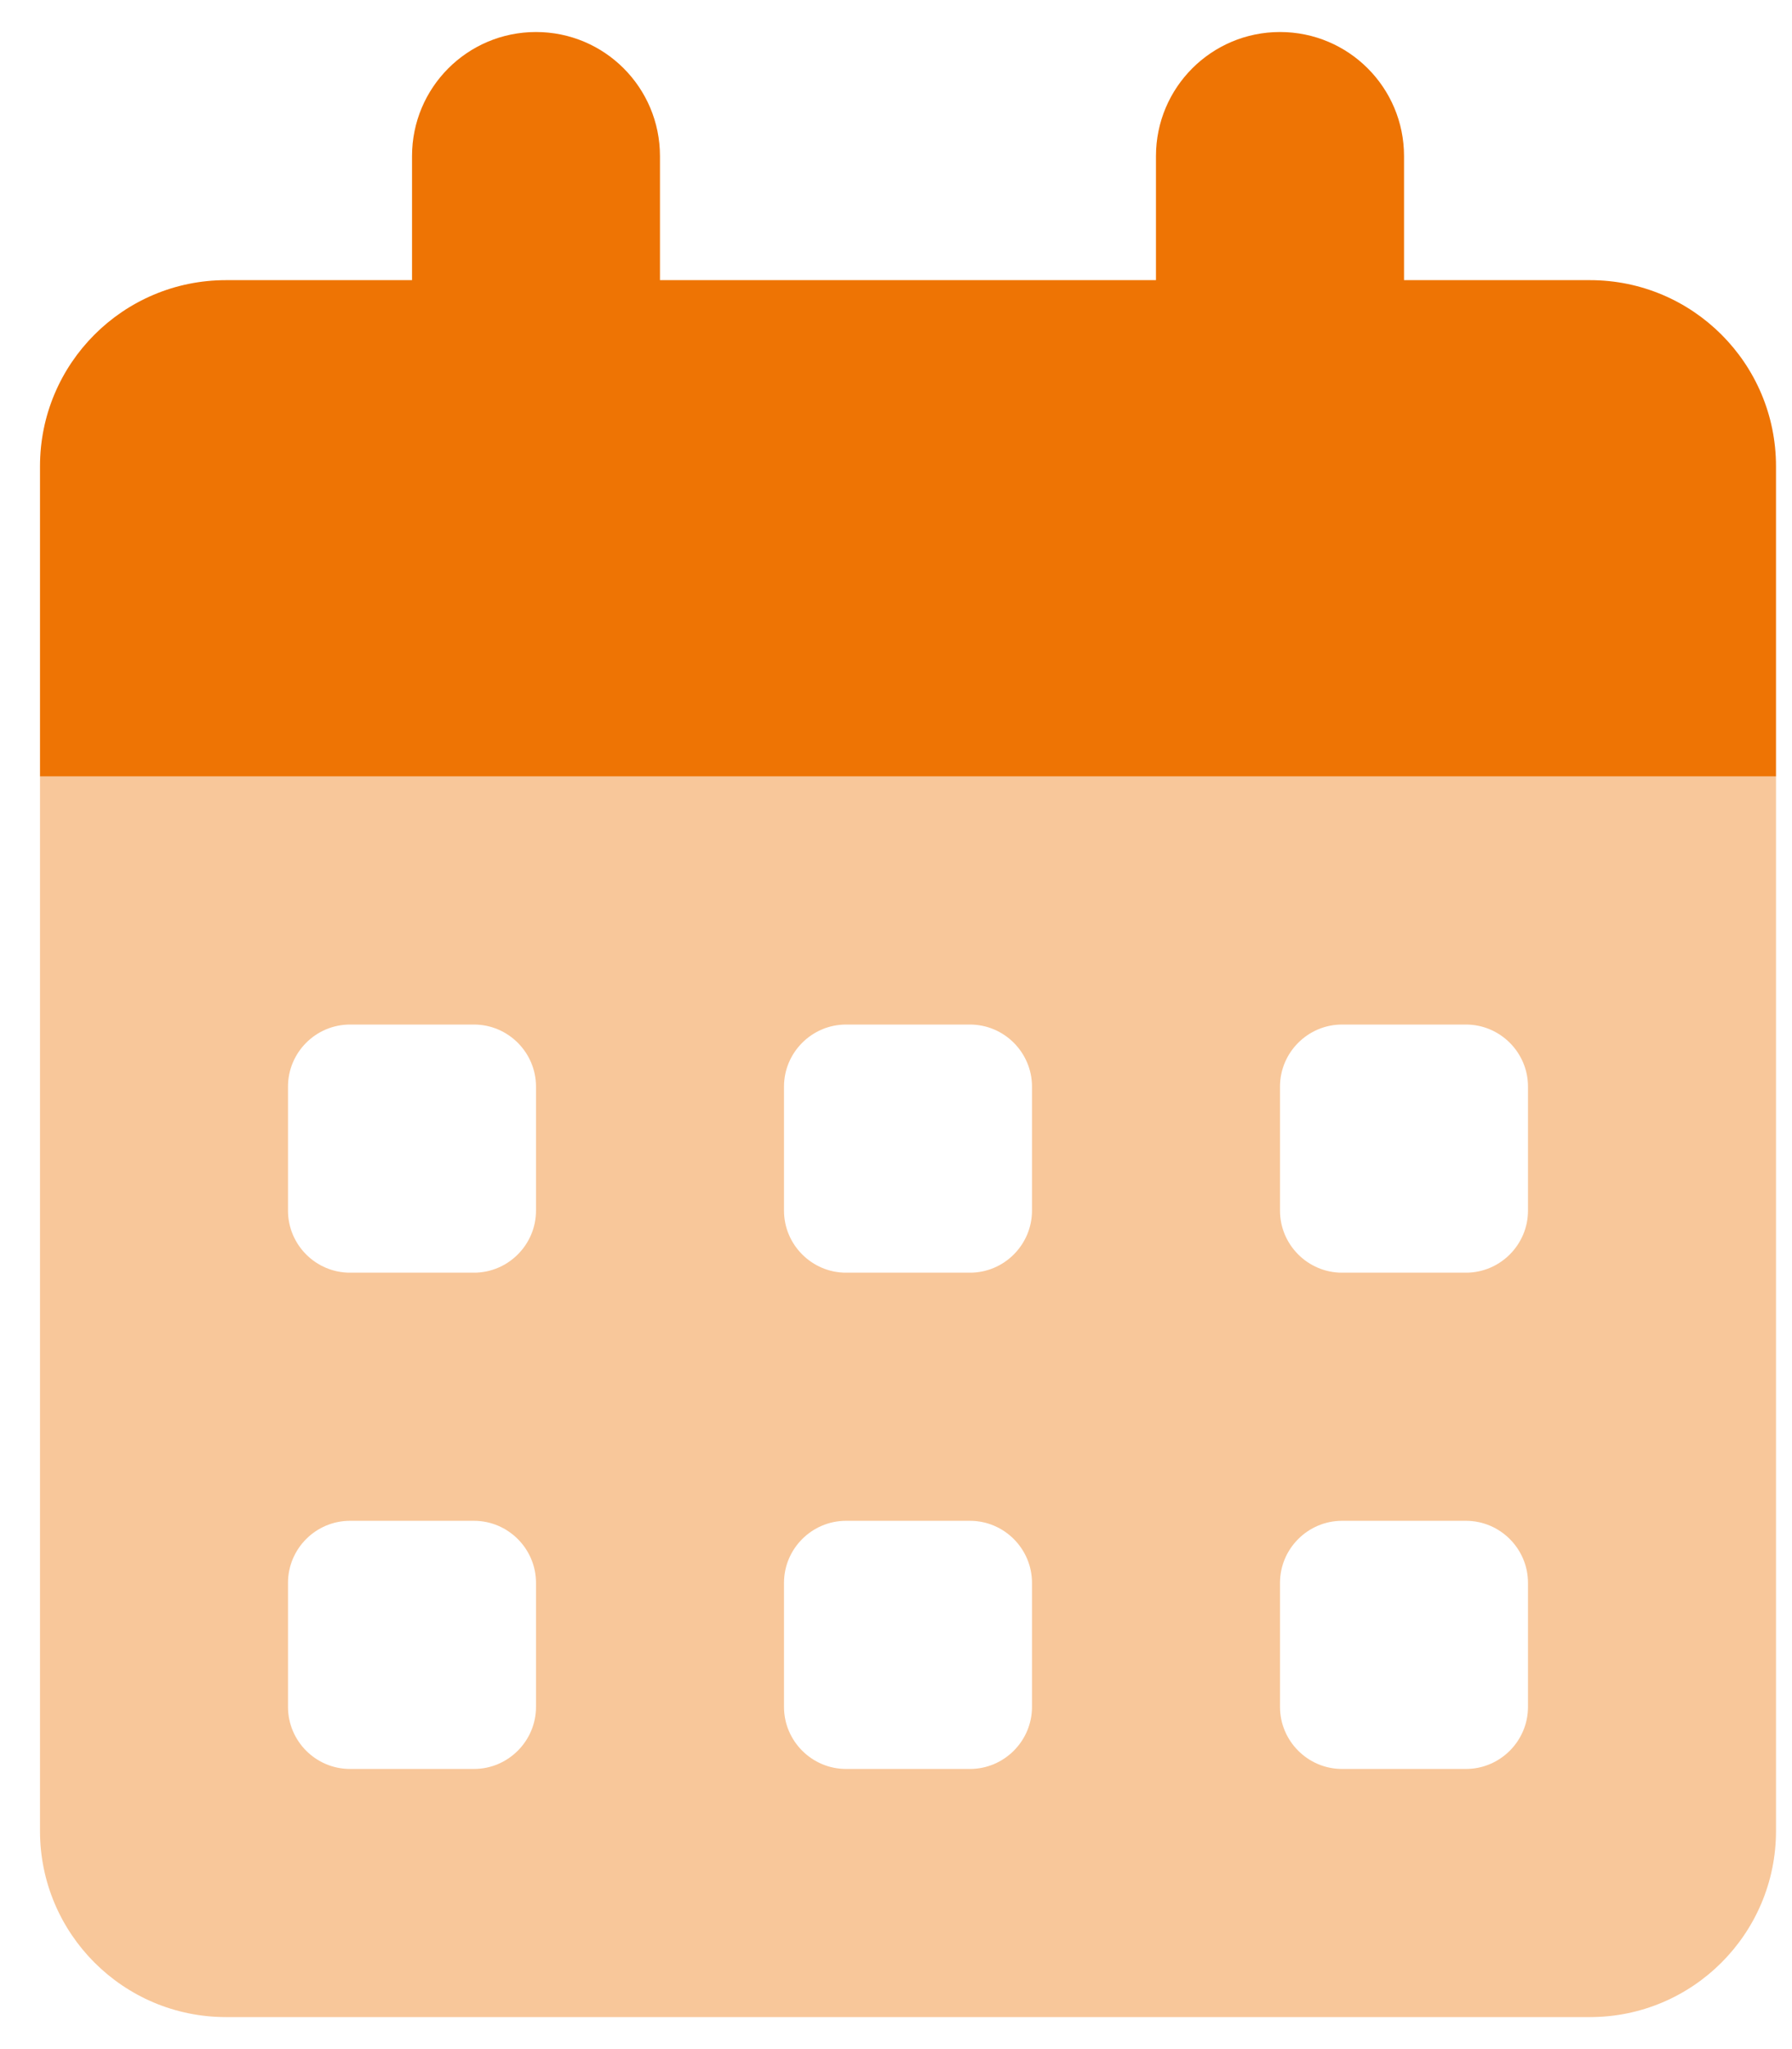 <svg width="28" height="32" viewBox="0 0 28 32" fill="none" xmlns="http://www.w3.org/2000/svg">
<g clip-path="url(#clip0_134_4558)">
<path d="M10.312 4.375H18.062V2.438C18.062 1.368 18.928 0.5 20 0.5C21.072 0.5 21.938 1.368 21.938 2.438V4.375H24.844C26.448 4.375 27.75 5.676 27.75 7.281V12.125H0.625V7.281C0.625 5.676 1.926 4.375 3.531 4.375H6.438V2.438C6.438 1.368 7.303 0.5 8.375 0.5C9.447 0.5 10.312 1.368 10.312 2.438V4.375Z" fill="#EE7404"/>
<path opacity="0.4" d="M0.625 12.125H27.75V28.594C27.75 30.198 26.448 31.5 24.844 31.5H3.531C1.926 31.5 0.625 30.198 0.625 28.594V12.125ZM4.5 18.906C4.5 19.439 4.934 19.875 5.469 19.875H7.406C7.939 19.875 8.375 19.439 8.375 18.906V16.969C8.375 16.436 7.939 16 7.406 16H5.469C4.934 16 4.5 16.436 4.5 16.969V18.906ZM13.219 16C12.686 16 12.25 16.436 12.25 16.969V18.906C12.25 19.439 12.686 19.875 13.219 19.875H15.156C15.689 19.875 16.125 19.439 16.125 18.906V16.969C16.125 16.436 15.689 16 15.156 16H13.219ZM20 18.906C20 19.439 20.436 19.875 20.969 19.875H22.906C23.439 19.875 23.875 19.439 23.875 18.906V16.969C23.875 16.436 23.439 16 22.906 16H20.969C20.436 16 20 16.436 20 16.969V18.906ZM5.469 23.75C4.934 23.75 4.5 24.186 4.5 24.719V26.656C4.5 27.189 4.934 27.625 5.469 27.625H7.406C7.939 27.625 8.375 27.189 8.375 26.656V24.719C8.375 24.186 7.939 23.75 7.406 23.75H5.469ZM12.25 26.656C12.25 27.189 12.686 27.625 13.219 27.625H15.156C15.689 27.625 16.125 27.189 16.125 26.656V24.719C16.125 24.186 15.689 23.75 15.156 23.75H13.219C12.686 23.75 12.25 24.186 12.25 24.719V26.656ZM20.969 23.75C20.436 23.75 20 24.186 20 24.719V26.656C20 27.189 20.436 27.625 20.969 27.625H22.906C23.439 27.625 23.875 27.189 23.875 26.656V24.719C23.875 24.186 23.439 23.75 22.906 23.75H20.969Z" fill="#EE7404"/>
</g>
<defs>
<clipPath id="clip0_134_4558">
<rect width="27.125" height="31" fill="white" transform="translate(0.625 0.5)"/>
</clipPath>
</defs>
</svg>
